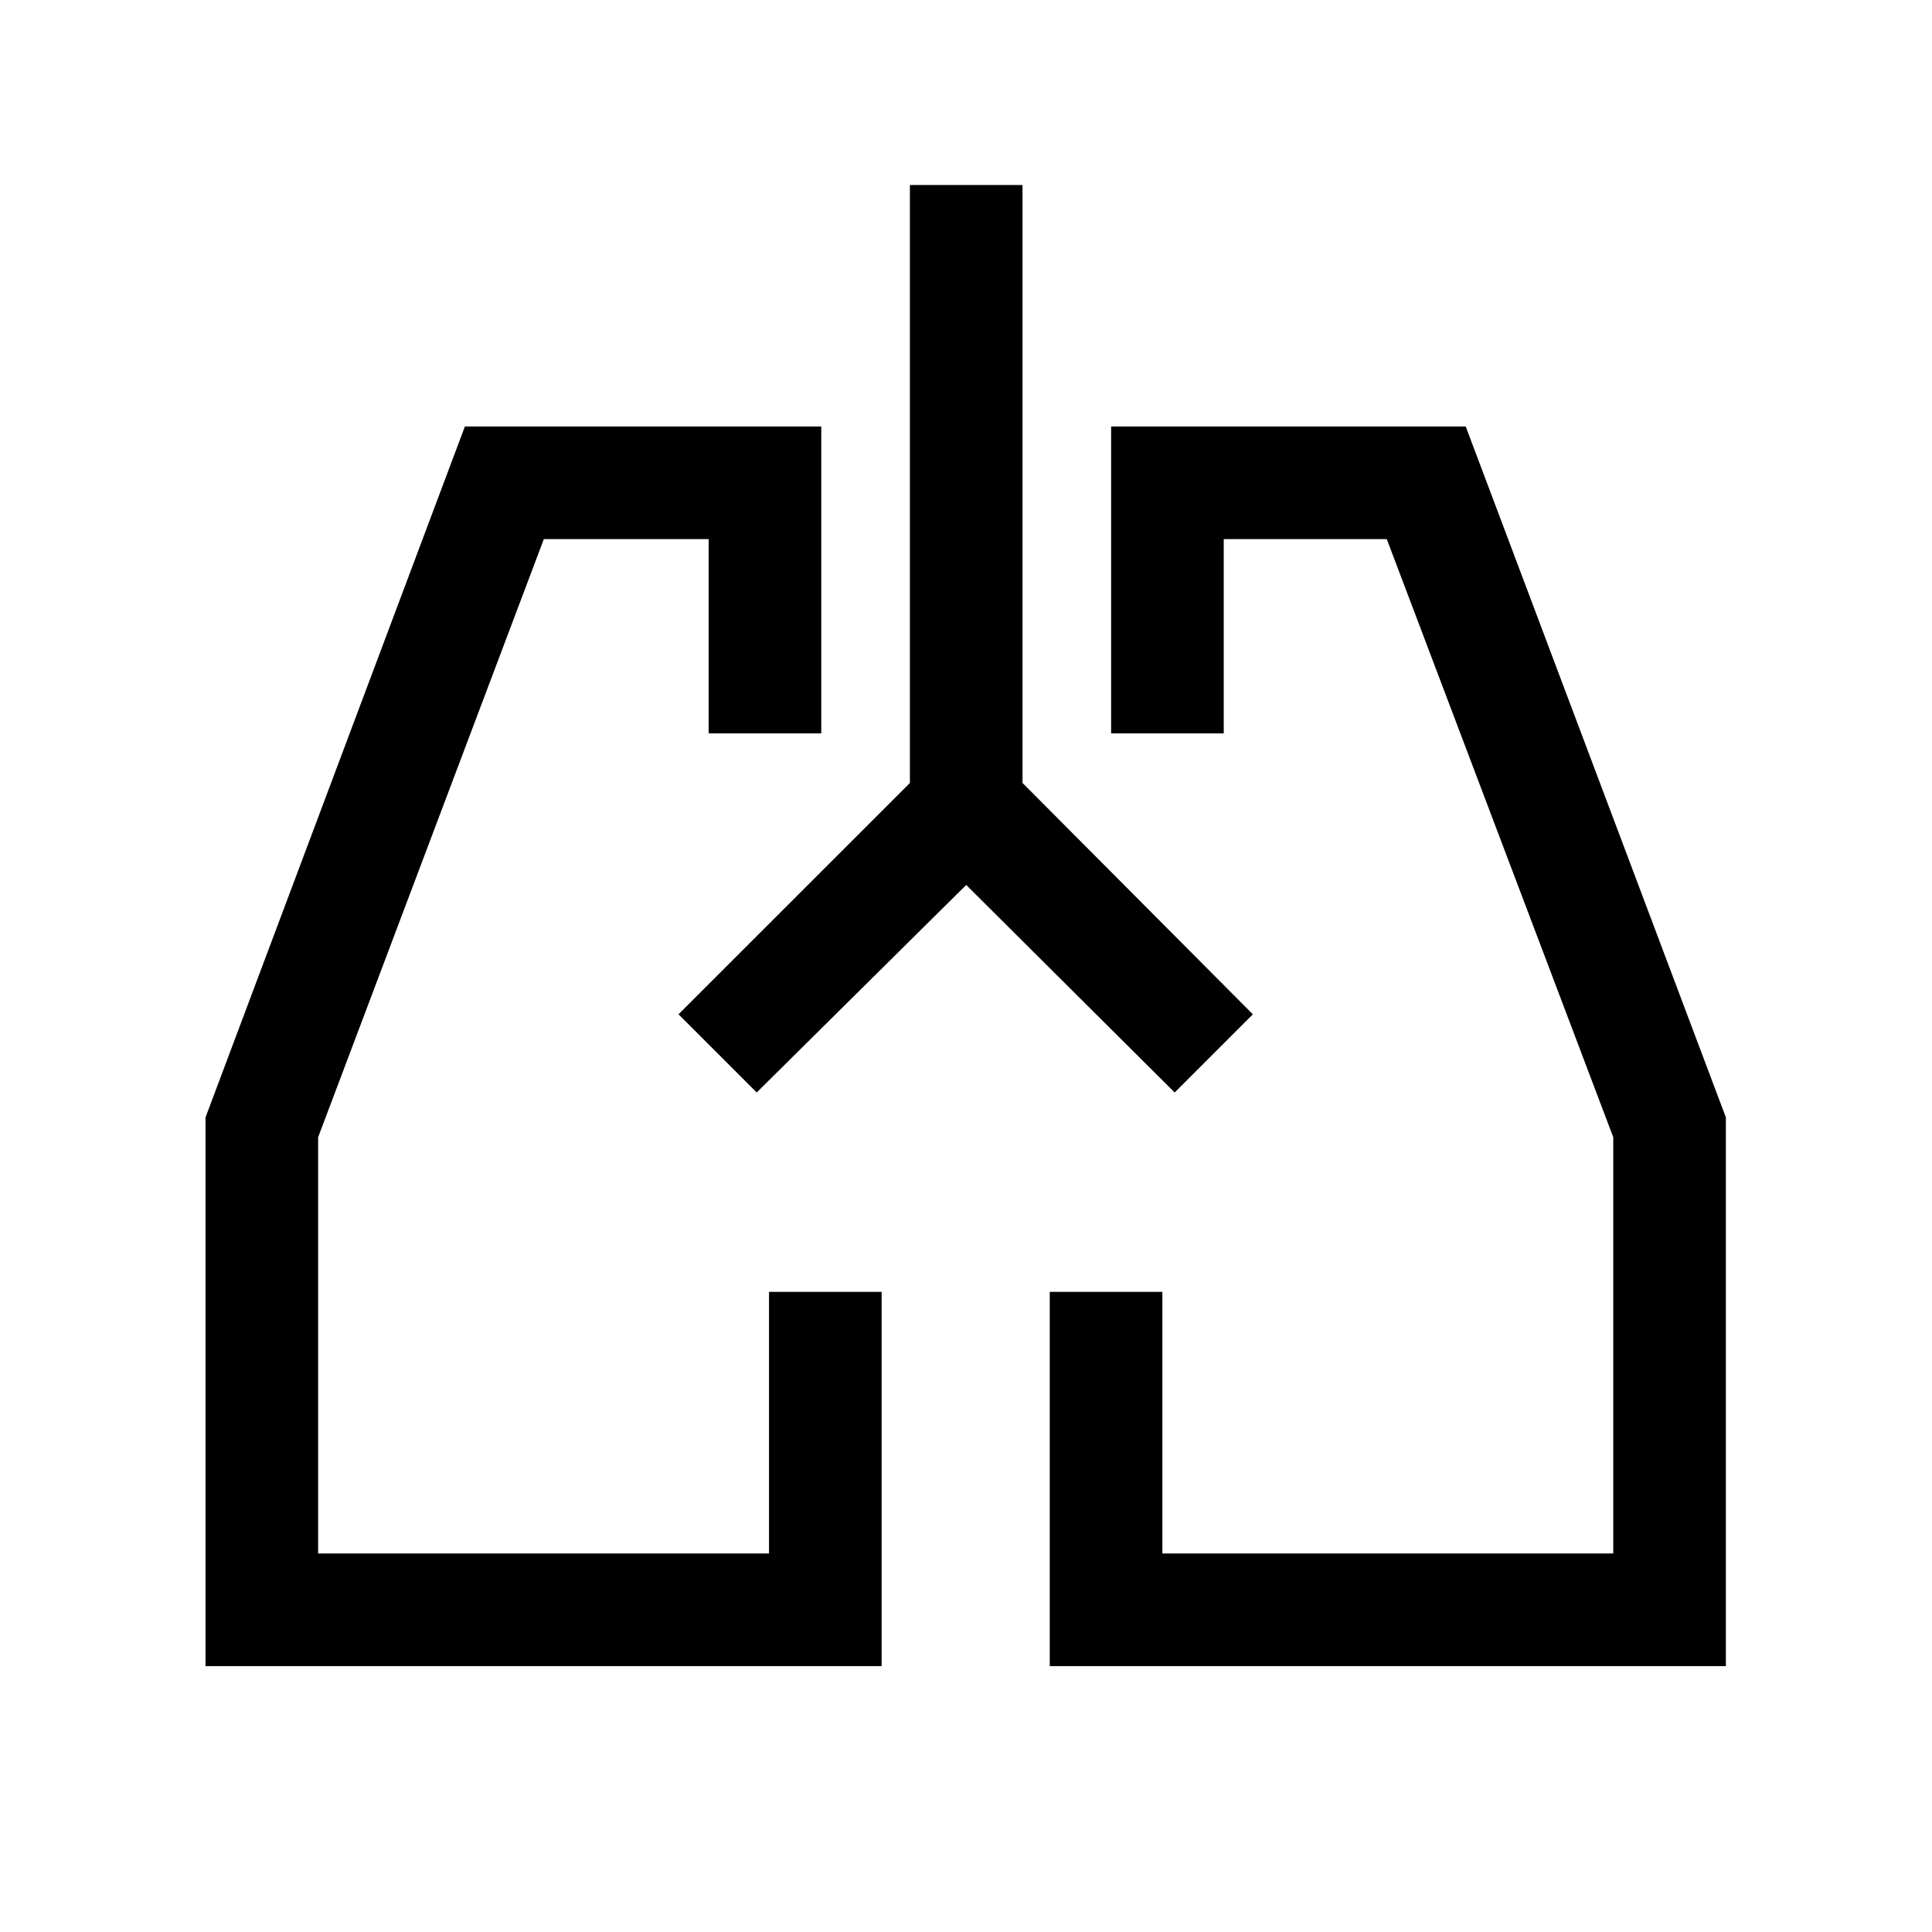 <svg xmlns="http://www.w3.org/2000/svg" height="24" viewBox="0 -960 960 960" width="24"><path d="M438.08-132.12H102.12v-272.65L231-748.08h177.08v152.5h-55.96v-96.54h-81.89l-112.15 297.2v206.84h224.04v-130h55.96v185.96Zm419.5 0H521.62v-185.96h55.96v130h224.04v-206.84l-112.54-297.2h-81.01v96.54h-55.96v-152.5h176.2l129.27 343.31v272.65Zm-500.66-304.8Zm246.54 0ZM480.1-520.27 376-417.15 337.15-456l114.97-114.93v-297.15h55.96v297.12L622.54-456l-38.85 38.85L480.1-520.27Z"/></svg>